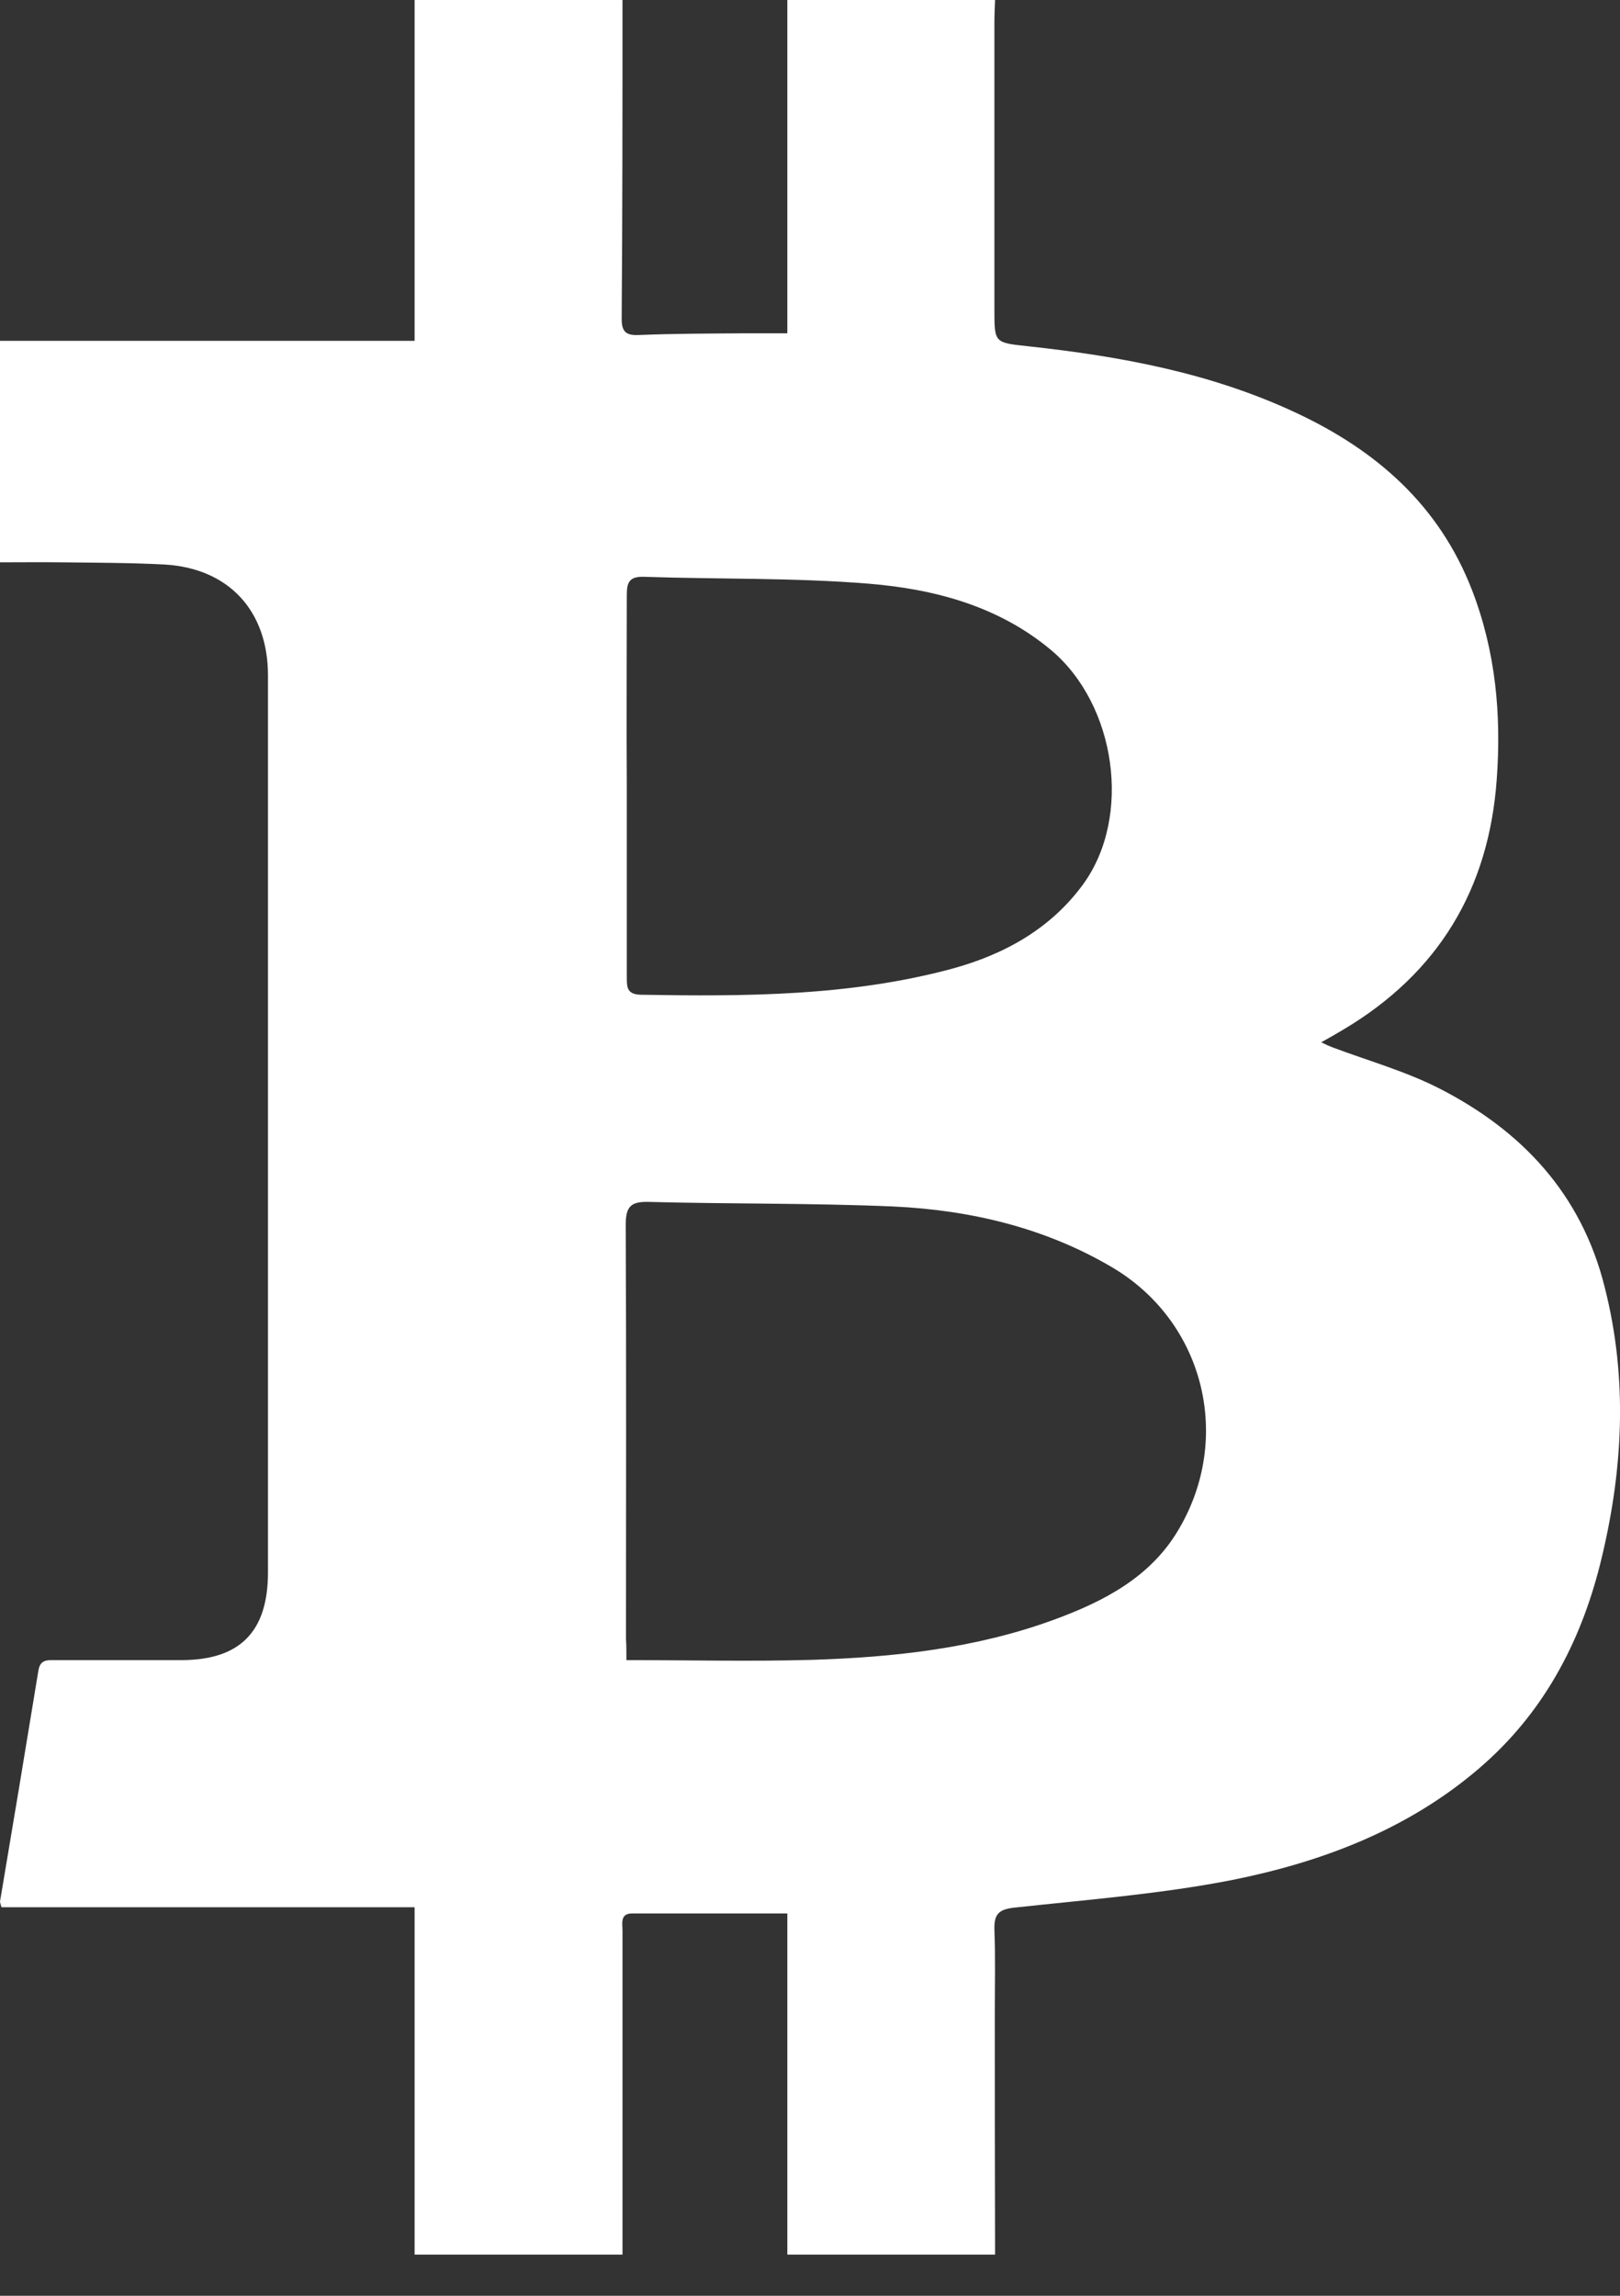 <svg xmlns="http://www.w3.org/2000/svg" width="12" height="17" viewBox="0 0 12 17" fill="none">
<rect x="0" y="0" width="12" height="17" fill="#333333" stroke="none"/>
<path d="M7.371 16.695C6.859 16.695 6.344 16.695 5.832 16.695C5.832 15.86 5.832 15.028 5.832 14.169C5.439 14.169 5.059 14.169 4.682 14.169C4.592 14.169 4.611 14.243 4.611 14.297C4.611 15.097 4.611 15.898 4.611 16.695C4.098 16.695 3.583 16.695 3.071 16.695C3.071 15.844 3.071 14.993 3.071 14.123C2.036 14.123 1.019 14.123 0.011 14.123C0.003 14.097 0 14.086 0 14.081C0.096 13.512 0.191 12.942 0.284 12.373C0.297 12.288 0.348 12.293 0.406 12.293C0.719 12.293 1.035 12.293 1.348 12.293C1.781 12.291 1.985 12.08 1.985 11.642C1.985 9.428 1.985 7.214 1.985 5.002C1.985 4.522 1.694 4.207 1.216 4.18C0.964 4.167 0.711 4.167 0.459 4.164C0.305 4.162 0.154 4.164 0 4.164C0 3.612 0 3.076 0 2.524C1.027 2.524 2.047 2.524 3.071 2.524C3.071 1.67 3.071 0.835 3.071 0C3.583 0 4.098 0 4.611 0C4.611 0.787 4.611 1.574 4.605 2.361C4.605 2.454 4.635 2.484 4.727 2.481C4.993 2.47 5.258 2.47 5.524 2.468C5.622 2.468 5.723 2.468 5.832 2.468C5.832 1.627 5.832 0.814 5.832 0C6.344 0 6.859 0 7.371 0C7.369 0.053 7.366 0.107 7.366 0.16C7.366 0.872 7.366 1.582 7.366 2.294C7.366 2.54 7.366 2.537 7.615 2.564C8.298 2.638 8.969 2.761 9.601 3.057C10.195 3.335 10.66 3.74 10.904 4.37C11.079 4.823 11.122 5.293 11.087 5.77C11.029 6.587 10.652 7.208 9.949 7.625C9.901 7.654 9.853 7.681 9.787 7.718C9.829 7.739 9.848 7.747 9.869 7.755C10.132 7.854 10.408 7.931 10.66 8.059C11.273 8.372 11.714 8.841 11.886 9.529C12.062 10.218 12.022 10.906 11.852 11.586C11.703 12.176 11.425 12.693 10.957 13.094C10.429 13.547 9.795 13.787 9.128 13.921C8.598 14.025 8.053 14.067 7.512 14.126C7.395 14.139 7.363 14.177 7.366 14.289C7.374 14.494 7.369 14.697 7.369 14.902C7.369 15.495 7.369 16.095 7.371 16.695ZM4.64 12.293C5.115 12.293 5.566 12.304 6.015 12.291C6.625 12.272 7.233 12.205 7.812 11.992C8.176 11.858 8.521 11.68 8.728 11.33C9.134 10.65 8.921 9.788 8.239 9.385C7.743 9.092 7.191 8.961 6.62 8.934C6.015 8.908 5.41 8.916 4.804 8.9C4.672 8.897 4.635 8.934 4.635 9.071C4.64 10.092 4.637 11.114 4.637 12.136C4.64 12.184 4.64 12.232 4.64 12.293ZM4.643 5.81C4.643 6.285 4.643 6.763 4.643 7.238C4.643 7.312 4.645 7.363 4.746 7.366C5.521 7.379 6.294 7.377 7.05 7.174C7.443 7.067 7.785 6.875 8.024 6.547C8.388 6.045 8.266 5.216 7.785 4.813C7.395 4.487 6.92 4.362 6.434 4.322C5.879 4.277 5.322 4.29 4.765 4.271C4.656 4.269 4.643 4.319 4.643 4.41C4.643 4.877 4.64 5.344 4.643 5.81Z" fill="white"/>
</svg>